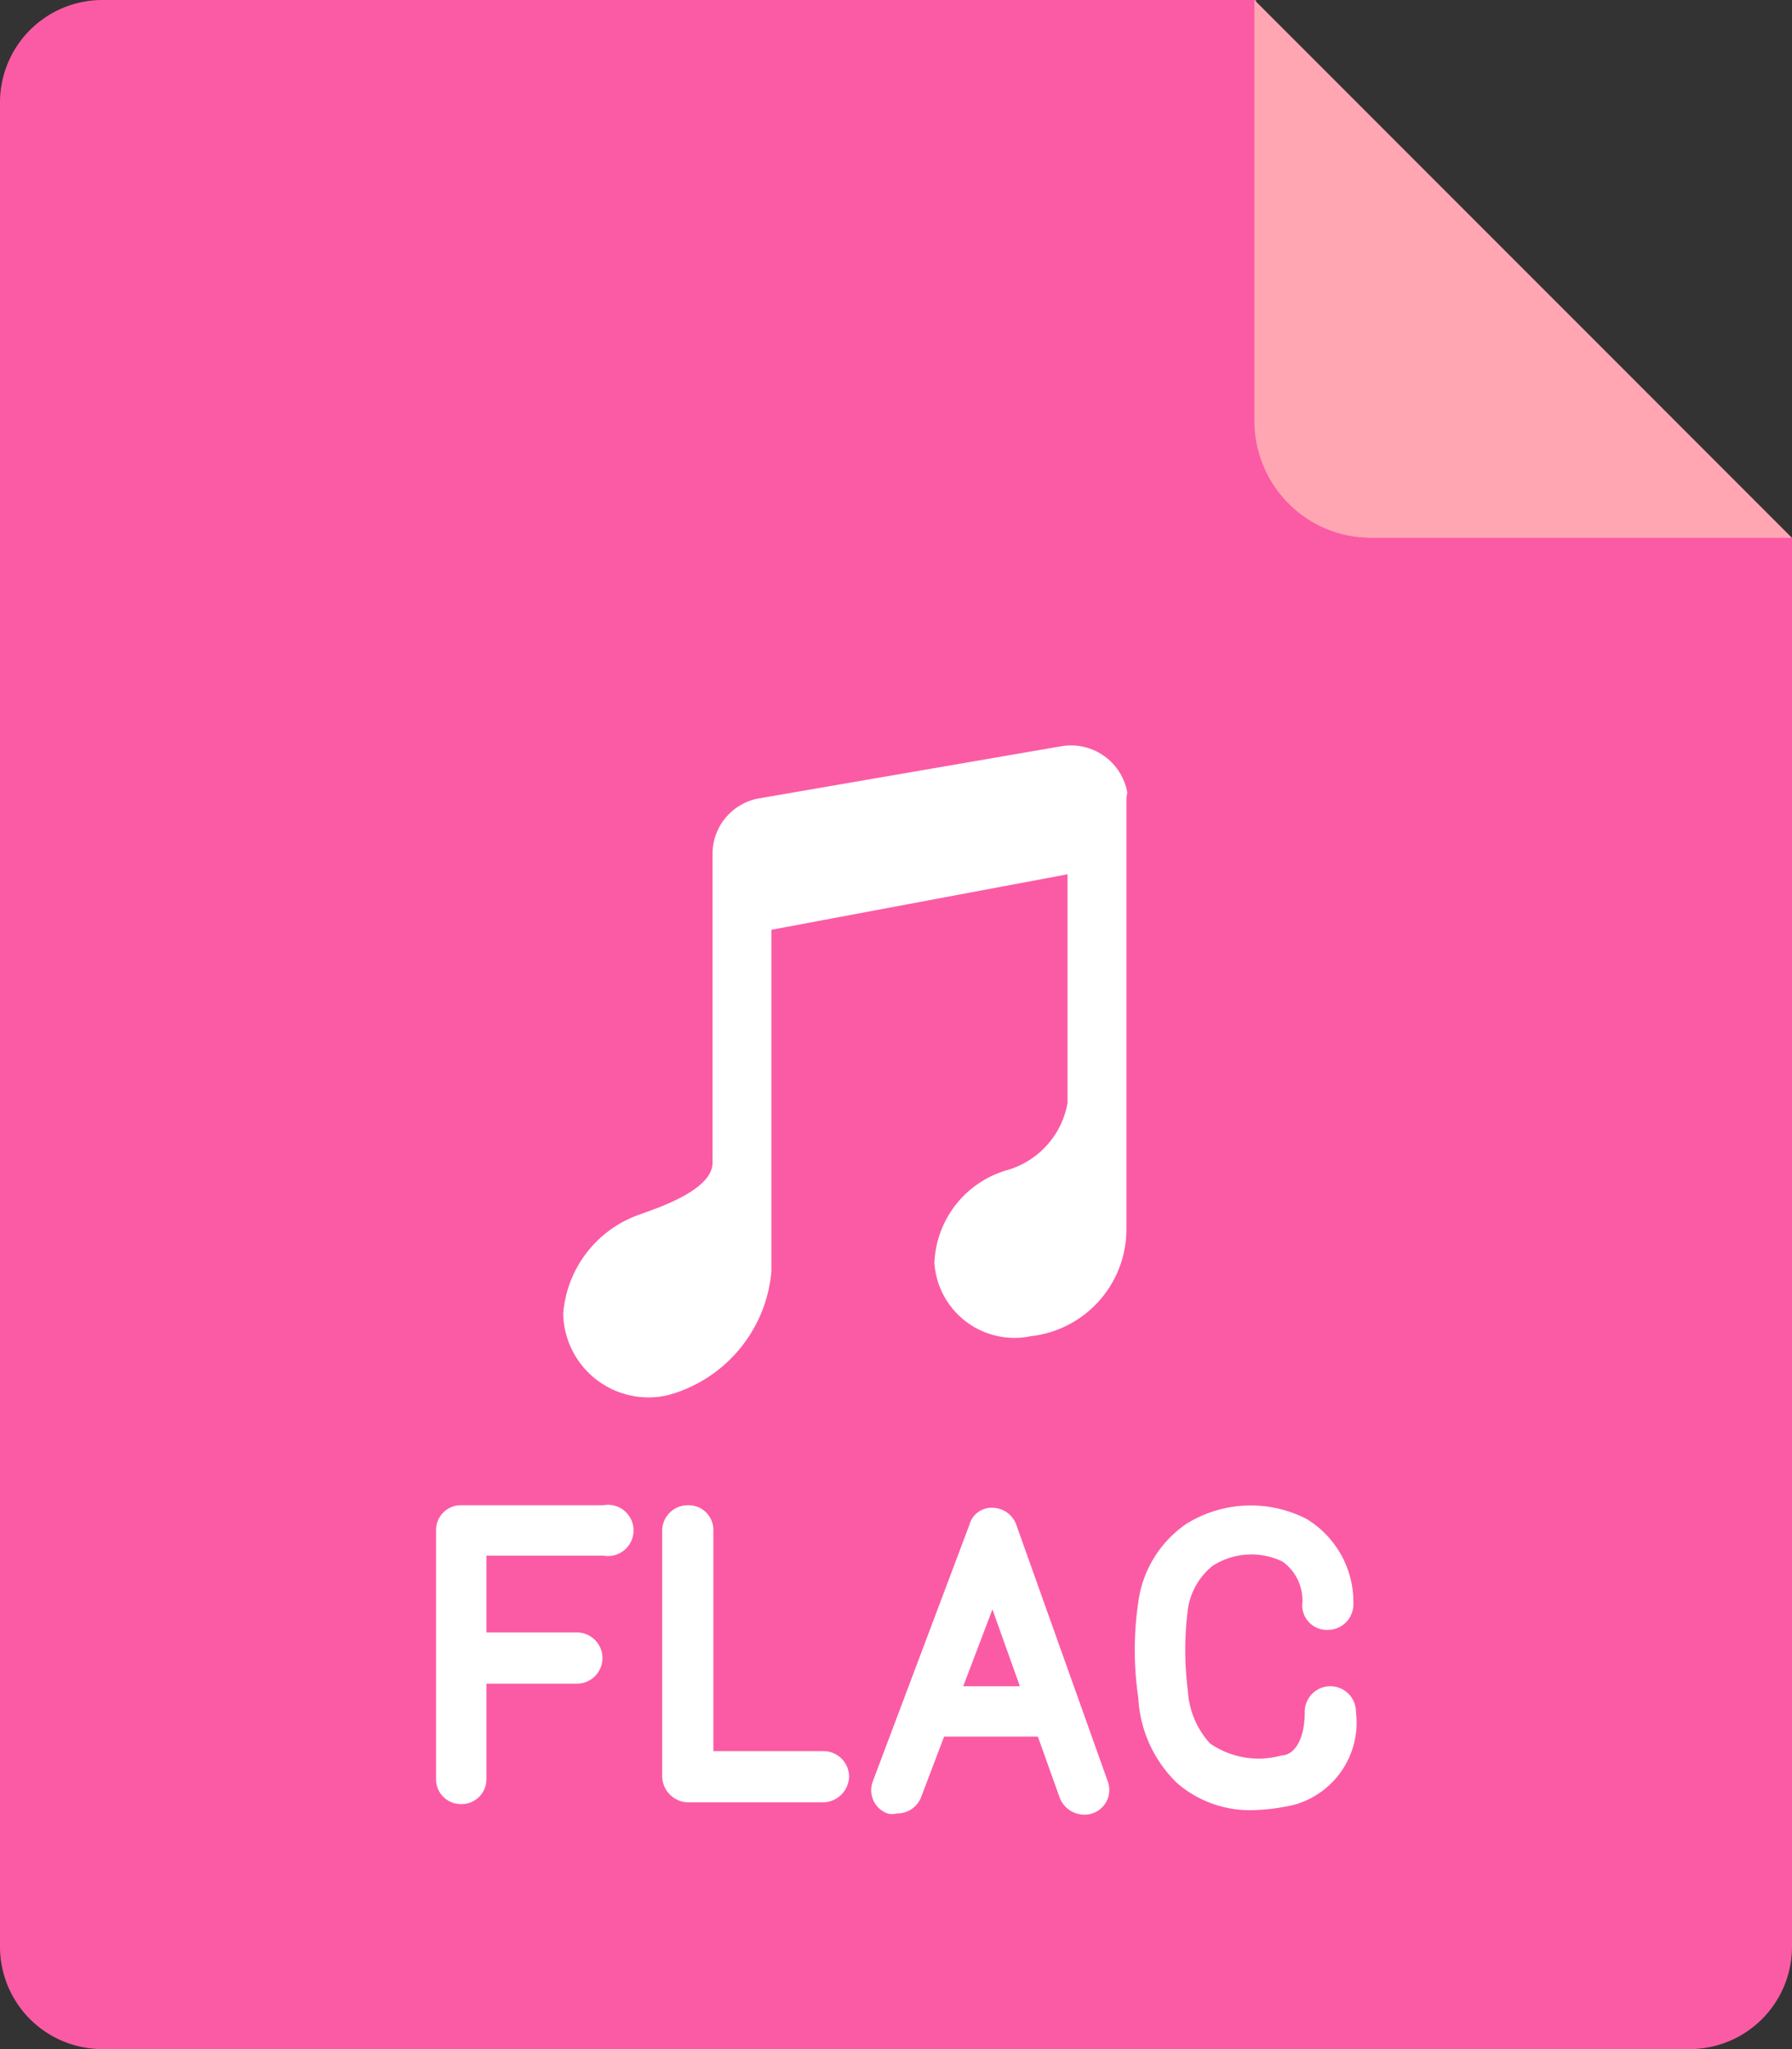 <svg id="图层_1" data-name="图层 1" xmlns="http://www.w3.org/2000/svg" viewBox="0 0 21 24"><rect x="0" y="0" width="21" height="24" fill="#333333" stroke="none"/><defs><style>.cls-1{fill:#fb5ba5;}.cls-1,.cls-2{fill-rule:evenodd;}.cls-2{fill:#ffa6b2;}.cls-3{fill:#fff;}</style></defs><g id="_页面-1" data-name=" 页面-1"><path id="_矩形备份-59" data-name=" 矩形备份-59" class="cls-1" d="M2.69,0H16.21V4.93A1.37,1.37,0,0,0,17.57,6.3h4.92V22.8a1.2,1.2,0,0,1-1.2,1.2H2.69a1.2,1.2,0,0,1-1.2-1.2V1.2A1.2,1.2,0,0,1,2.69,0Z" transform="translate(-1.49 0)"/><path id="_矩形备份-60" data-name=" 矩形备份-60" class="cls-2" d="M16.19,0l6.3,6.3H17.57a1.37,1.37,0,0,1-1.38-1.37V0Z" transform="translate(-1.49 0)"/><g id="_编组-241" data-name=" 编组-241"><g id="_Shape-Copy备份-2" data-name=" Shape-Copy备份-2"><path id="_path-1" data-name=" path-1" class="cls-3" d="M14.69,9.35V14.4h0a1.26,1.26,0,0,1-1.12,1.25.94.94,0,0,1-1.13-.86,1.18,1.18,0,0,1,.87-1.09,1,1,0,0,0,.69-.78V10.24l-3.47.65v4a1.65,1.65,0,0,1-1.21,1.45,1,1,0,0,1-1.23-.95A1.34,1.34,0,0,1,9,14.22c.19-.07.84-.28.84-.6V10a.66.66,0,0,1,.55-.65l3.54-.61a.67.67,0,0,1,.77.54Z" transform="translate(-1.49 0)"/></g><path class="cls-3" d="M16.21,21.2a1.31,1.31,0,0,1-.92-.31,1.49,1.49,0,0,1-.46-1,3.83,3.83,0,0,1,0-1.13,1.32,1.32,0,0,1,.56-.91,1.43,1.43,0,0,1,1.41-.06,1.14,1.14,0,0,1,.55,1,.3.3,0,0,1-.29.3.29.29,0,0,1-.31-.29.56.56,0,0,0-.23-.51.84.84,0,0,0-.82.05.8.8,0,0,0-.29.51,3.74,3.74,0,0,0,0,.95,1,1,0,0,0,.26.62,1,1,0,0,0,.84.14c.12,0,.27-.14.27-.51a.3.3,0,0,1,.6,0,1,1,0,0,1-.73,1.09A2.42,2.42,0,0,1,16.21,21.2Z" transform="translate(-1.49 0)"/><path class="cls-3" d="M12,21.24a.22.22,0,0,1-.11,0,.29.29,0,0,1-.17-.38l1.13-3a.27.27,0,0,1,.28-.2.3.3,0,0,1,.27.2l1.07,3a.29.29,0,0,1-.18.38.31.31,0,0,1-.38-.18l-.79-2.21-.84,2.21A.3.3,0,0,1,12,21.24Z" transform="translate(-1.49 0)"/><path class="cls-3" d="M11.14,21.11H9.55a.31.31,0,0,1-.3-.3V17.92a.3.3,0,0,1,.3-.29.29.29,0,0,1,.3.29v2.59h1.29a.3.3,0,0,1,.3.3A.31.31,0,0,1,11.14,21.11Z" transform="translate(-1.49 0)"/><path class="cls-3" d="M6.89,21.13a.29.29,0,0,1-.29-.29V17.92a.29.29,0,0,1,.29-.29H8.56a.3.3,0,1,1,0,.59H7.19v2.62A.29.29,0,0,1,6.89,21.13Z" transform="translate(-1.49 0)"/><path class="cls-3" d="M8.25,19.72H7.05a.3.3,0,0,1,0-.6h1.2a.3.3,0,0,1,0,.6Z" transform="translate(-1.49 0)"/><path class="cls-3" d="M13.69,20.34H12.46a.3.3,0,1,1,0-.59h1.23a.3.3,0,1,1,0,.59Z" transform="translate(-1.49 0)"/></g></g></svg>